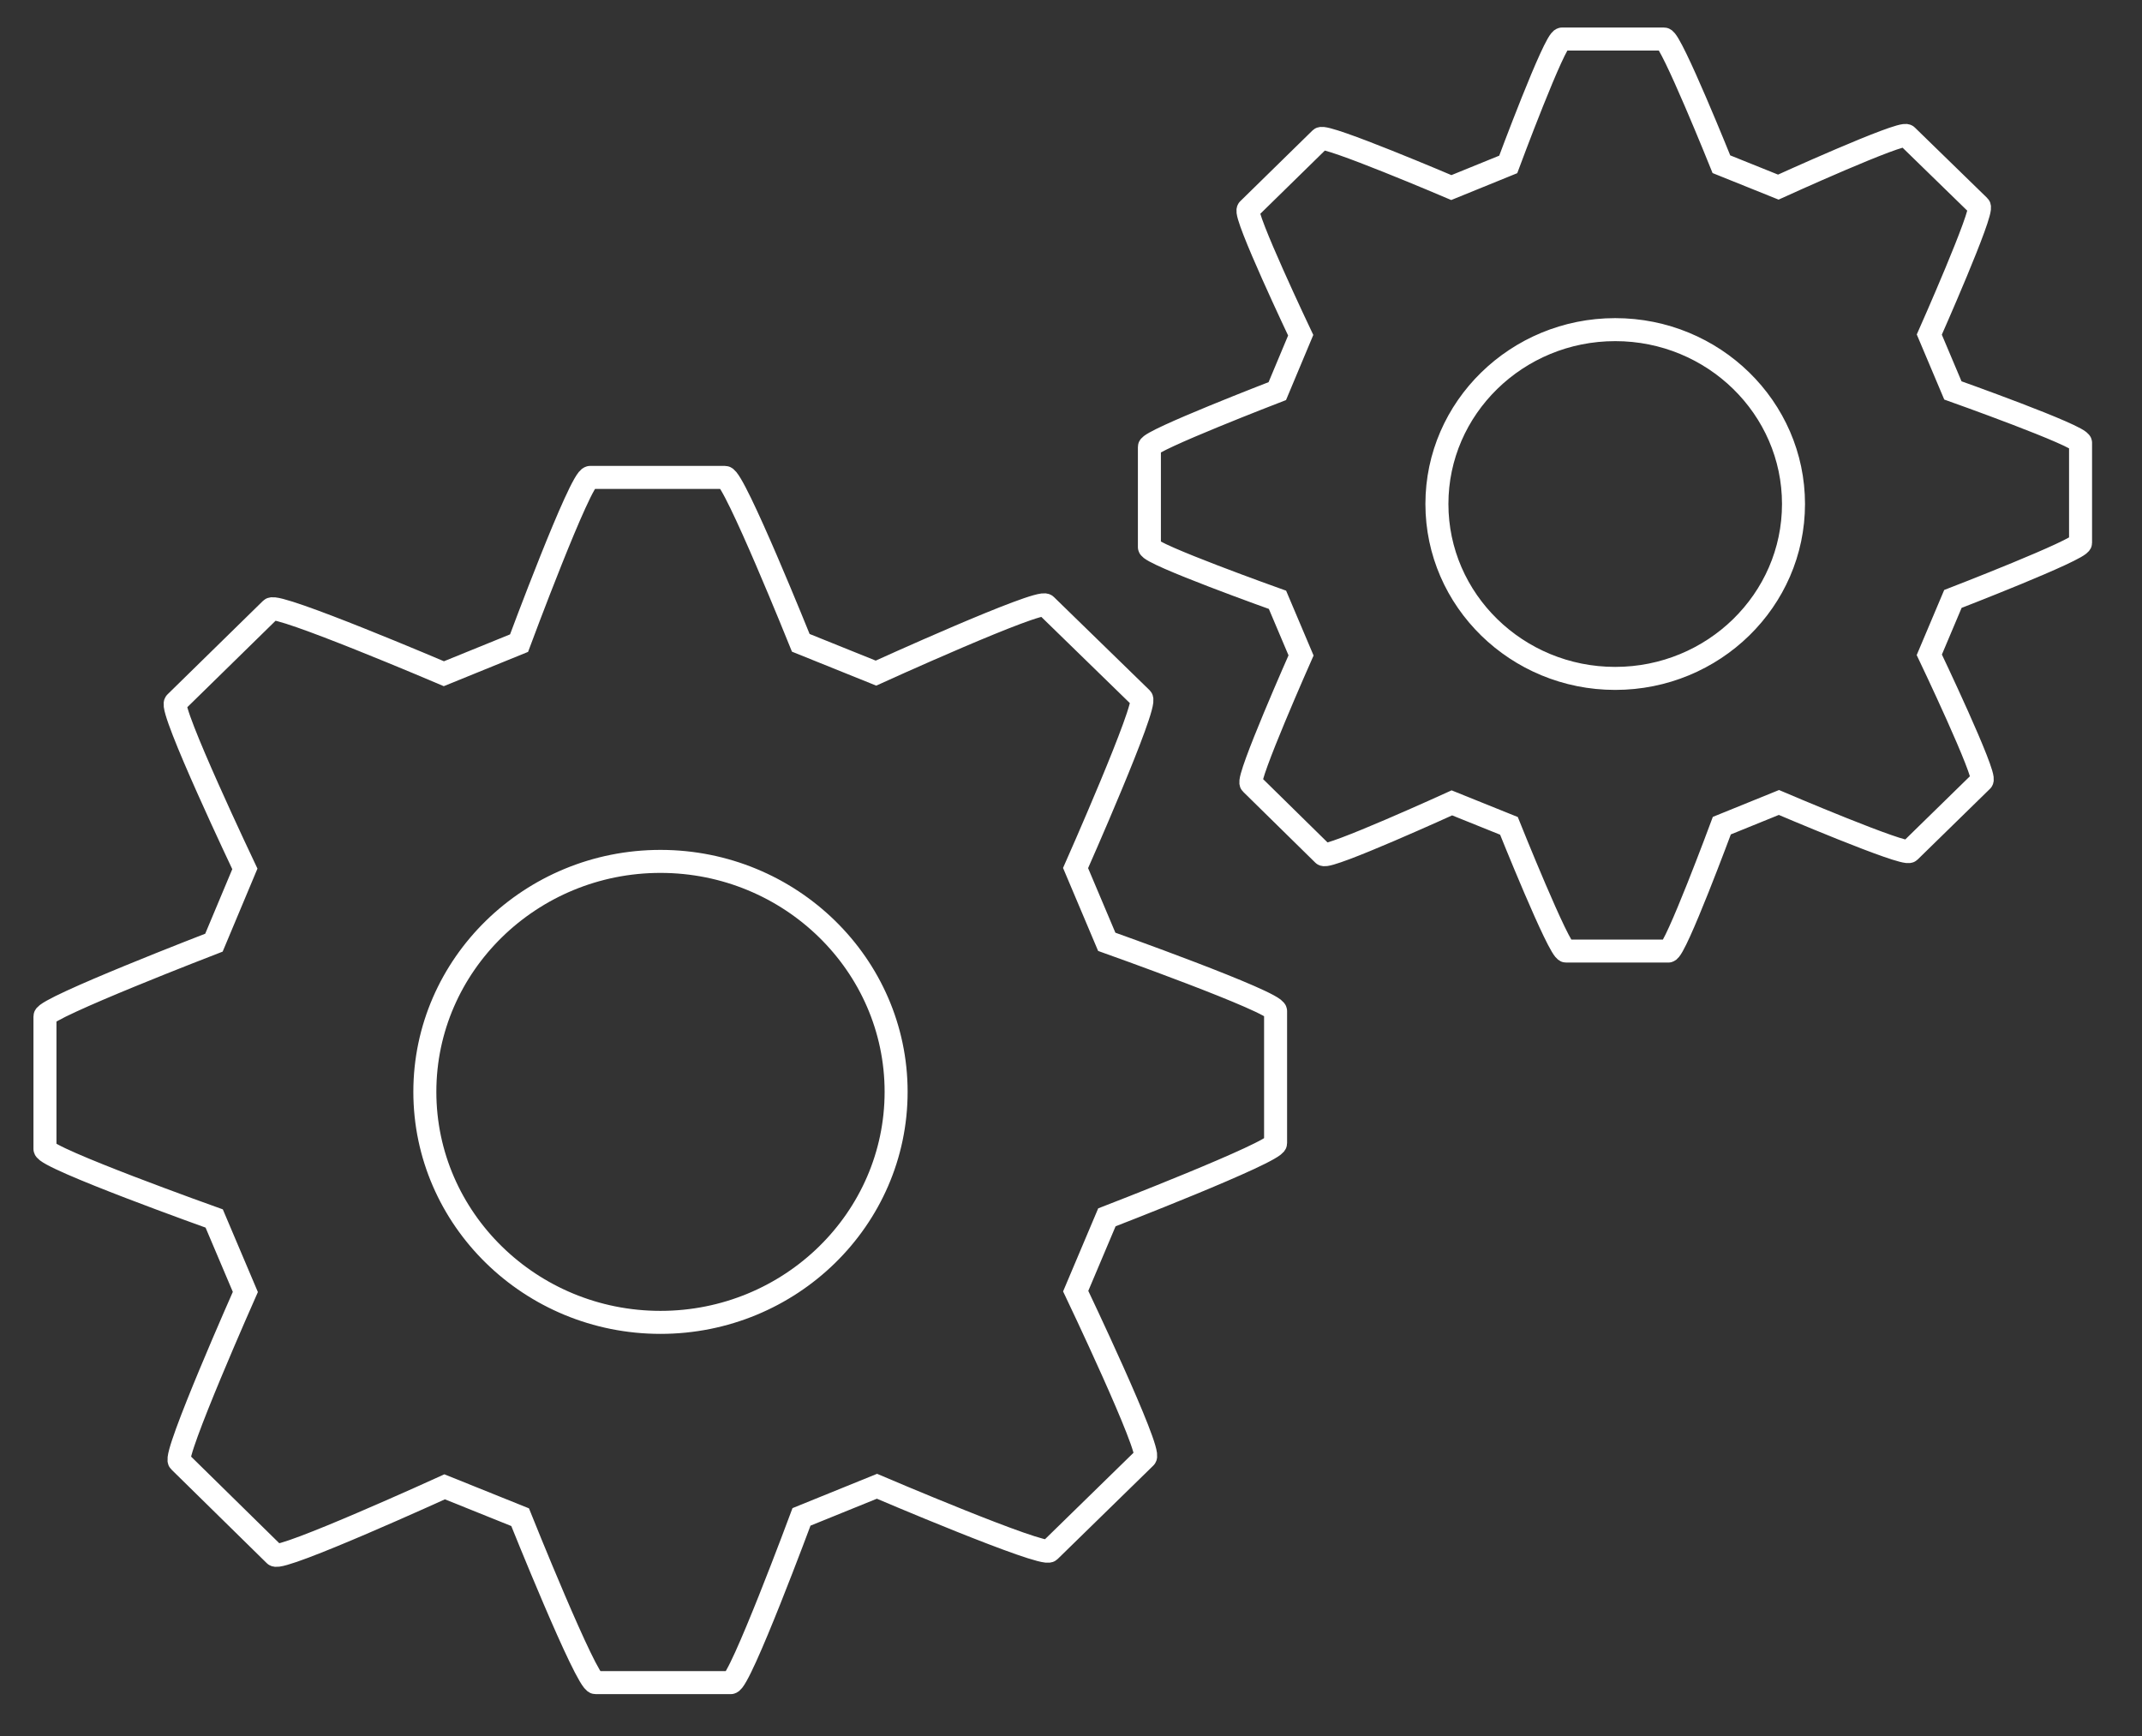 <?xml version="1.0" encoding="utf-8"?>
<!-- Generator: Adobe Illustrator 16.0.0, SVG Export Plug-In . SVG Version: 6.00 Build 0)  -->
<!DOCTYPE svg PUBLIC "-//W3C//DTD SVG 1.1//EN" "http://www.w3.org/Graphics/SVG/1.1/DTD/svg11.dtd">
<svg version="1.1" id="Layer_1" xmlns="http://www.w3.org/2000/svg" xmlns:xlink="http://www.w3.org/1999/xlink" x="0px" y="0px"
	 width="93.112px" height="75.473px" viewBox="0 0 93.112 75.473" enable-background="new 0 0 93.112 75.473" xml:space="preserve">
<rect x="0" y="0" width="93.112" height="75.473" fill="#333333" stroke="none"/>
<g>
	<path fill="none" stroke="#FFFFFF" stroke-miterlimit="10" d="M84.891,16.97l-1.025-2.427c0,0,2.382-5.365,2.17-5.577l-3.15-3.067
		c-0.22-0.208-5.584,2.234-5.584,2.234l-2.473-0.995c0,0-2.188-5.441-2.492-5.441h-4.438c-0.312,0-2.337,5.45-2.337,5.45
		l-2.473,1.006c0,0-5.475-2.335-5.685-2.125l-3.143,3.078c-0.219,0.208,2.28,5.466,2.28,5.466l-1.017,2.428
		c0,0-5.56,2.143-5.56,2.426v4.357c0,0.302,5.568,2.289,5.568,2.289l1.024,2.417c0,0-2.38,5.365-2.17,5.566l3.141,3.086
		c0.222,0.202,5.586-2.243,5.586-2.243l2.48,0.999c0,0,2.181,5.442,2.481,5.442h4.45c0.303,0,2.324-5.451,2.324-5.451l2.481-1.007
		c0,0,5.466,2.334,5.679,2.124l3.148-3.077c0.219-0.208-2.29-5.466-2.29-5.466l1.026-2.428c0,0,5.549-2.143,5.549-2.437v-4.349
		C90.459,18.948,84.891,16.97,84.891,16.97L84.891,16.97z M77.963,21.906c0,4.185-3.477,7.582-7.751,7.582
		c-4.271,0-7.75-3.397-7.75-7.582c0-4.18,3.479-7.578,7.75-7.578C74.487,14.326,77.963,17.726,77.963,21.906L77.963,21.906z"/>
	<path fill="none" stroke="#FFFFFF" stroke-miterlimit="10" d="M48.11,40.937l-1.355-3.206c0,0,3.146-7.093,2.868-7.372
		l-4.163-4.054c-0.291-0.274-7.382,2.953-7.382,2.953l-3.268-1.317c0,0-2.893-7.189-3.293-7.189h-5.868
		c-0.411,0-3.086,7.203-3.086,7.203l-3.268,1.329c0,0-7.236-3.085-7.514-2.808l-4.151,4.065c-0.291,0.275,3.014,7.227,3.014,7.227
		l-1.344,3.206c0,0-7.346,2.831-7.346,3.205v5.761c0,0.398,7.357,3.024,7.357,3.024l1.354,3.193c0,0-3.146,7.092-2.868,7.357
		l4.151,4.077c0.291,0.268,7.381-2.964,7.381-2.964l3.28,1.32c0,0,2.881,7.191,3.277,7.191h5.883c0.397,0,3.072-7.204,3.072-7.204
		l3.28-1.331c0,0,7.224,3.086,7.503,2.807l4.161-4.064c0.29-0.275-3.025-7.225-3.025-7.225l1.356-3.207c0,0,7.333-2.832,7.333-3.22
		v-5.746C55.466,43.551,48.11,40.937,48.11,40.937L48.11,40.937z M38.954,47.457c0,5.529-4.594,10.022-10.243,10.022
		c-5.646,0-10.243-4.493-10.243-10.022c0-5.521,4.599-10.015,10.243-10.015C34.36,37.444,38.954,41.936,38.954,47.457L38.954,47.457
		z"/>
</g>
</svg>
